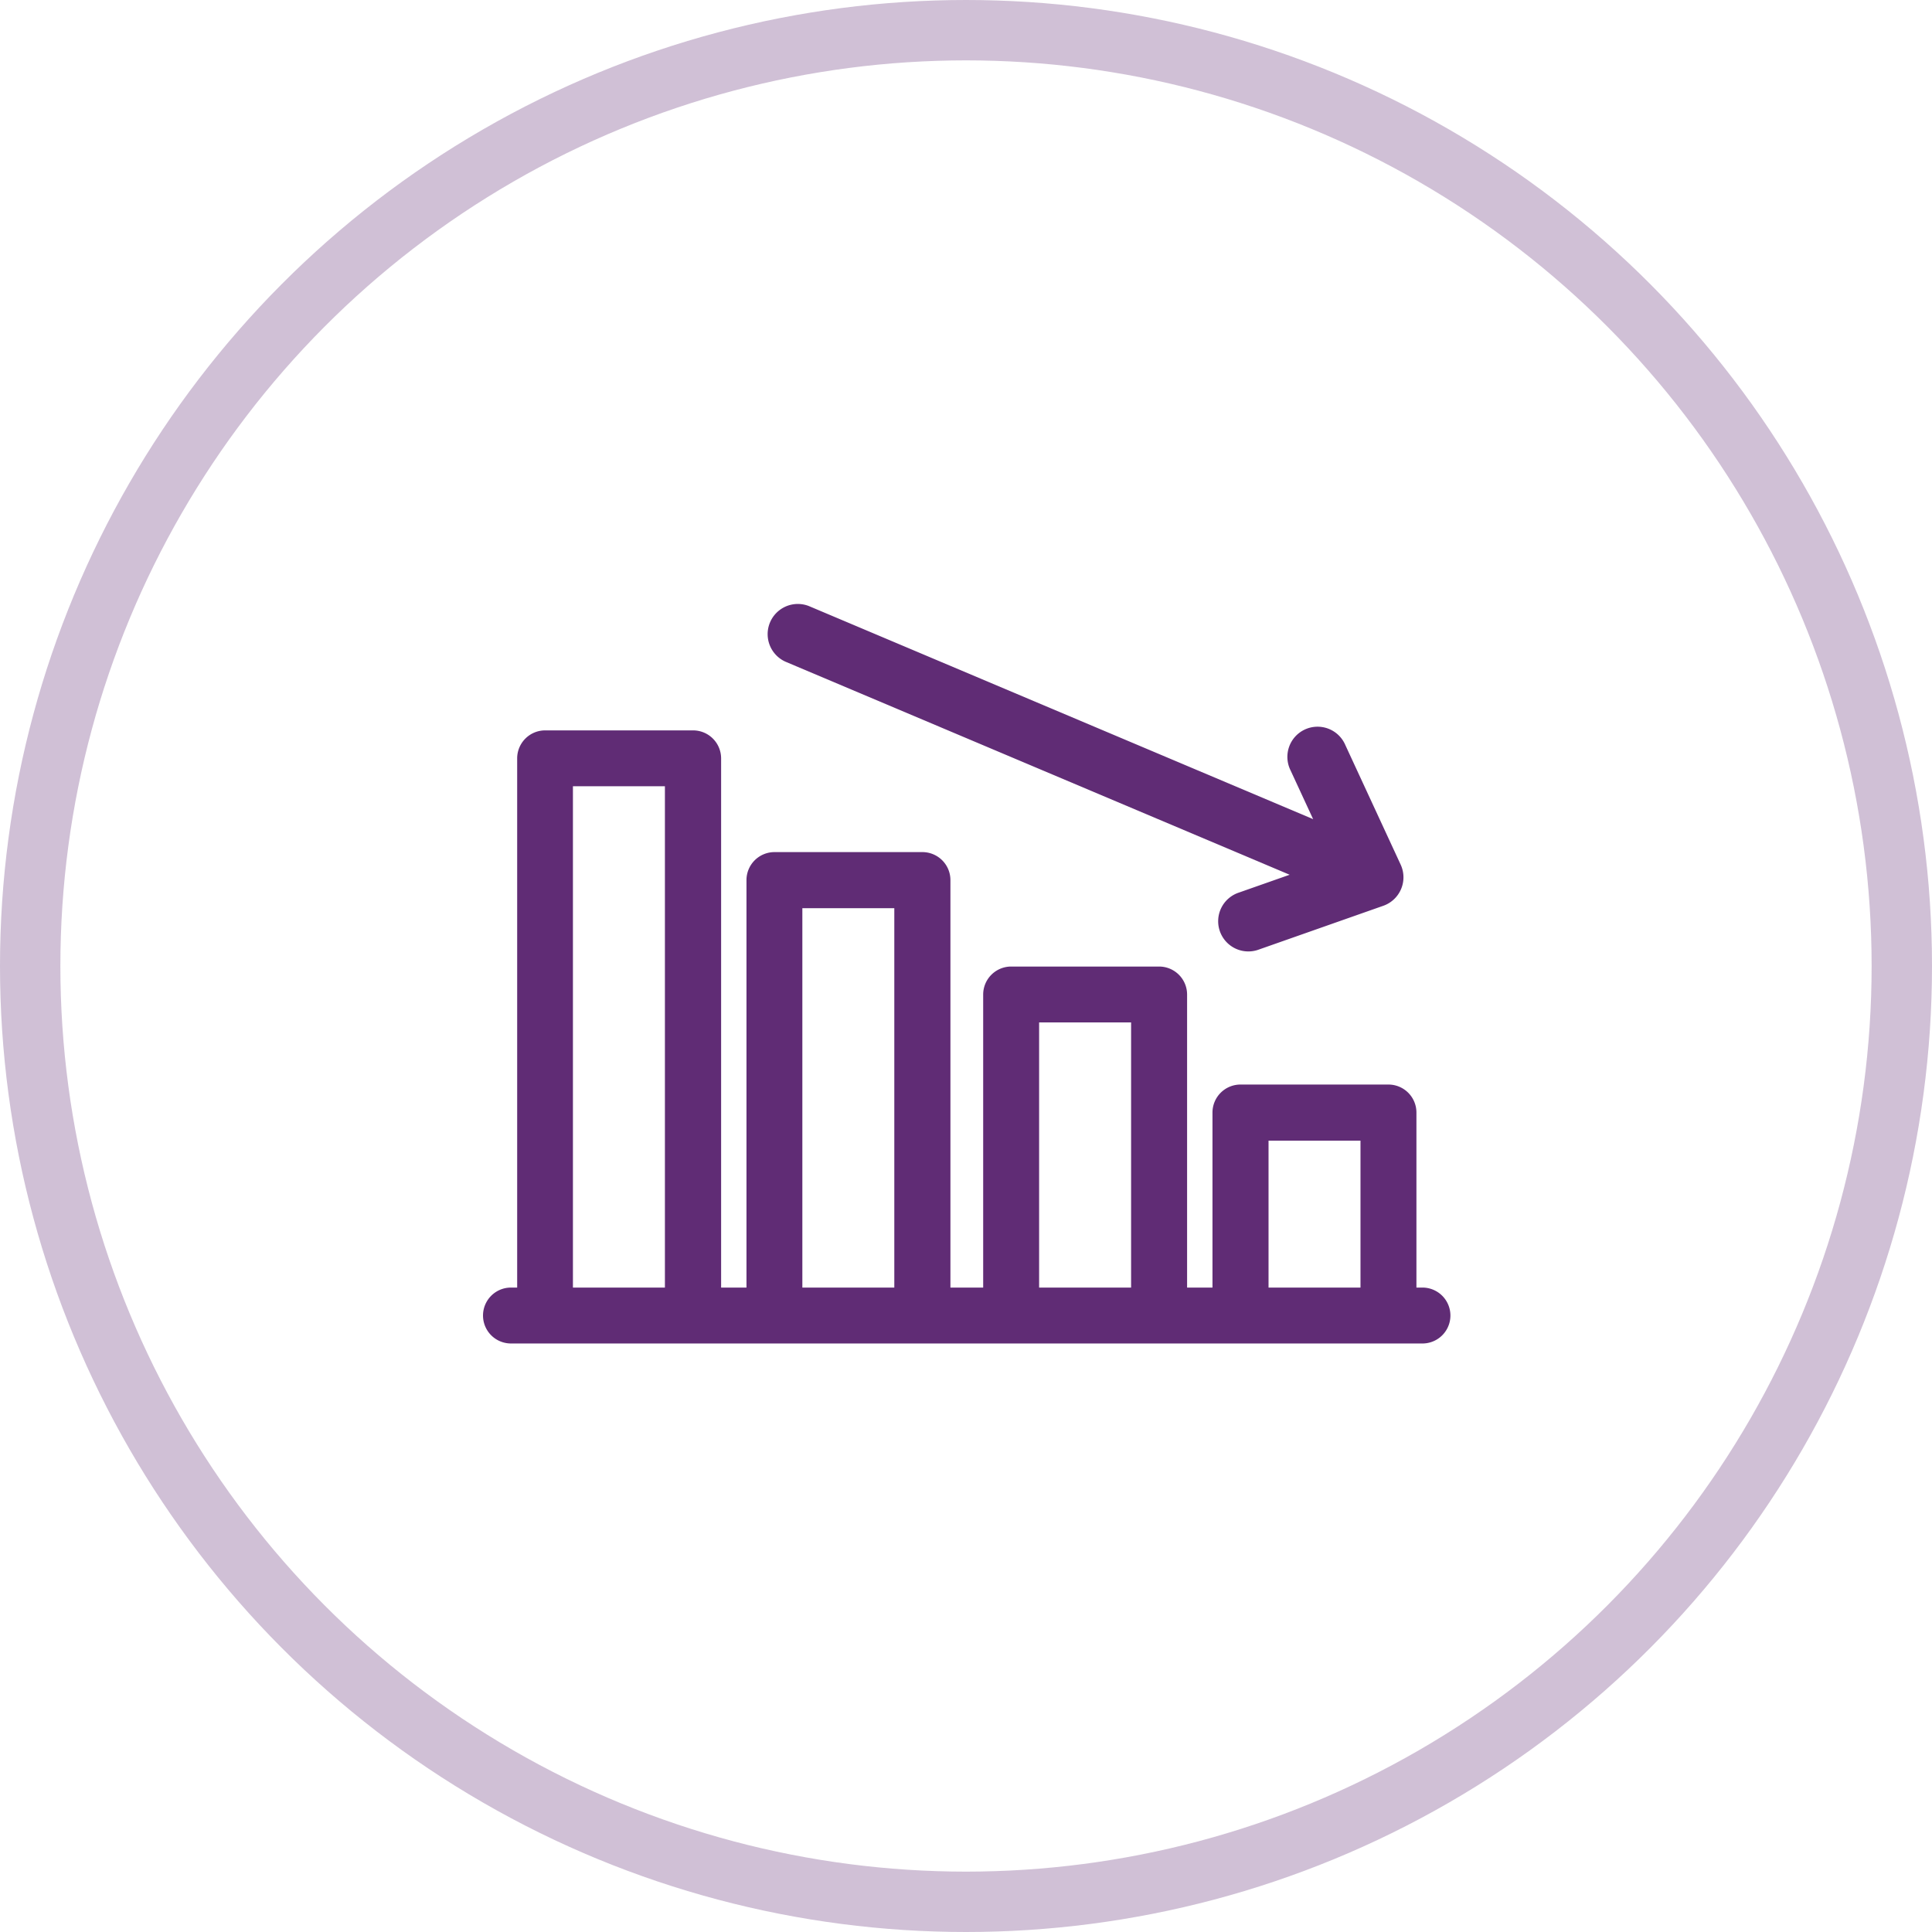 <svg xmlns="http://www.w3.org/2000/svg" width="64" height="64" viewBox="0 0 64 64"><g transform="translate(-402 -1480)"><g transform="translate(402 1480)" fill="none" stroke="#602c75" stroke-width="2" opacity="0.3"><circle cx="32" cy="32" r="32" stroke="none"/><circle cx="32" cy="32" r="31" fill="none"/></g><g transform="translate(177.622 1175.763)"><path d="M241.335,348.741a.926.926,0,1,1-.061-1.851c.02,0,.041,0,.061,0h.175V329.357a.927.927,0,0,1,.928-.925h4.9a.929.929,0,0,1,.928.925V346.89h.84v-13.5a.928.928,0,0,1,.928-.926h4.9a.928.928,0,0,1,.928.926v13.5h1.085v-9.709a.928.928,0,0,1,.928-.926h4.9a.928.928,0,0,1,.927.926v9.709h.841v-5.8a.928.928,0,0,1,.928-.926h4.9a.928.928,0,0,1,.928.926v5.8h.175a.926.926,0,0,1,.06,1.851.6.6,0,0,1-.06,0ZM266.4,346.89h3.046v-4.868H266.4Zm-7.6,0h3.047v-8.784H258.8Zm-7.843,0h3.046V334.322h-3.046Zm-7.6,0h3.047V330.283h-3.047Z" fill="#602c75"/><path d="M270.777,332.879l-1.833-3.961a1,1,0,1,0-1.814.84l.747,1.614-16.7-7.057a1,1,0,0,0-.778,1.842l16.7,7.057-1.678.59a1,1,0,1,0,.664,1.886l4.117-1.448a1,1,0,0,0,.575-1.363Z" fill="#602c75"/></g></g></svg>